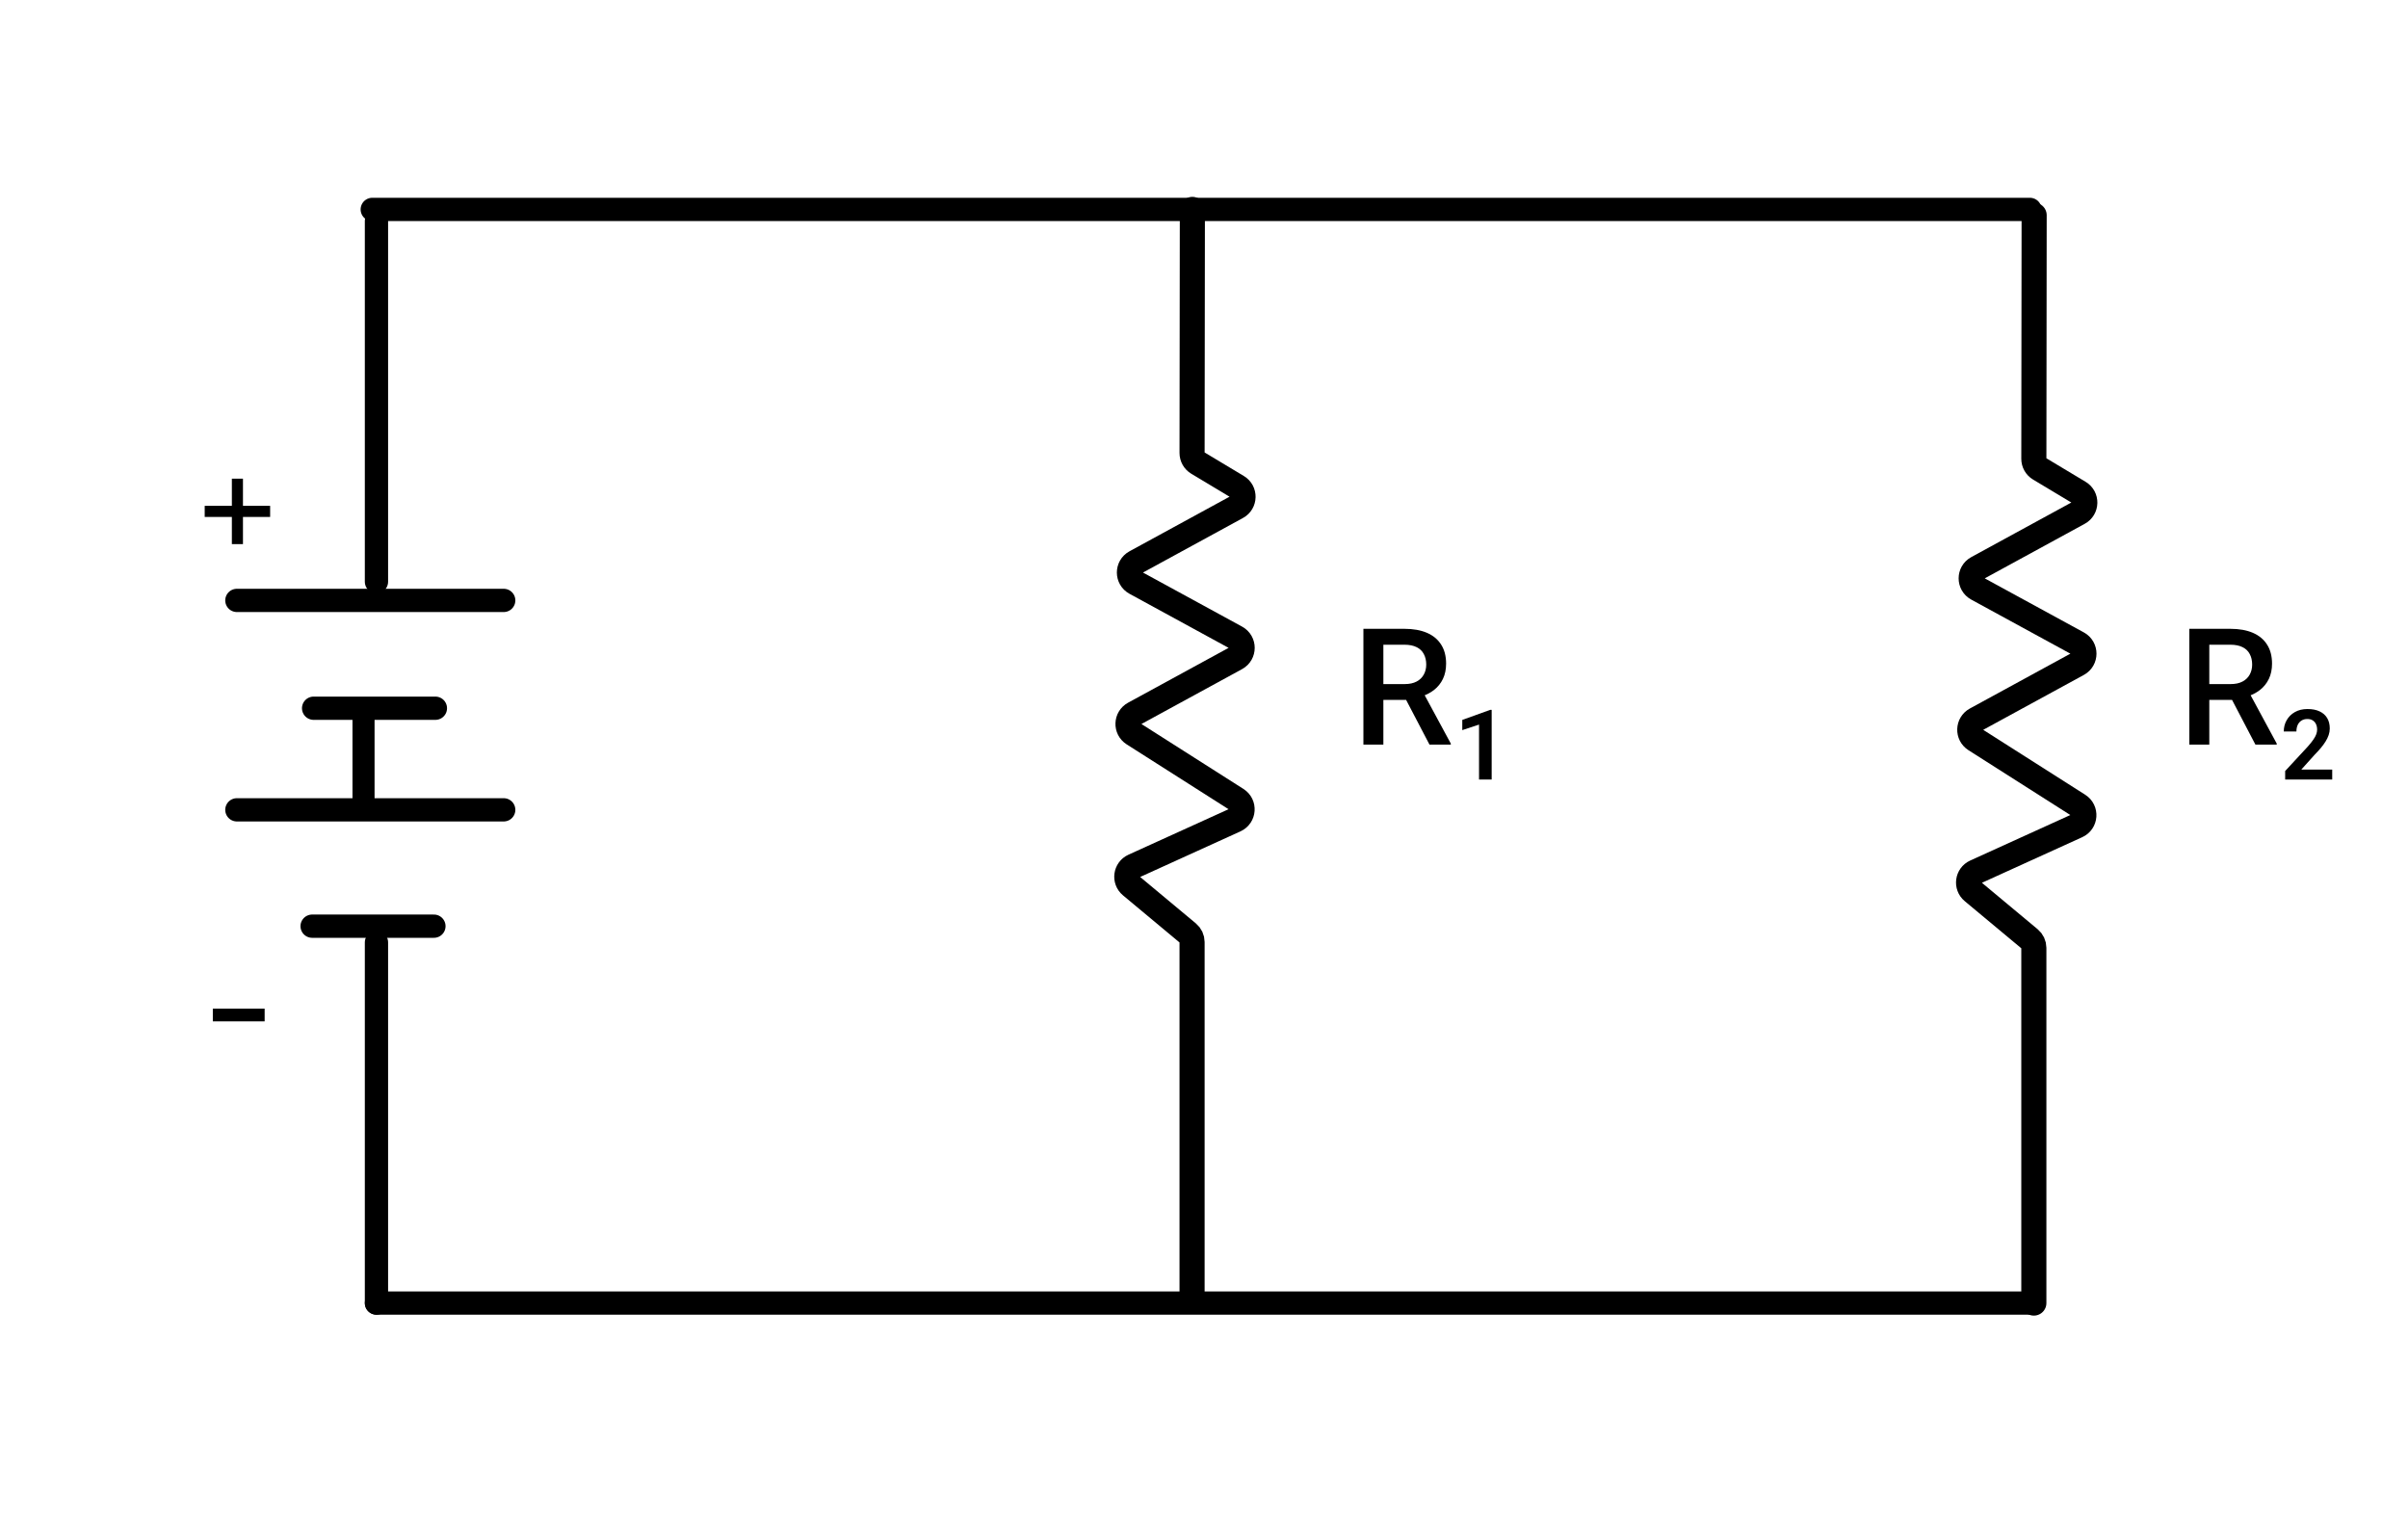 <svg width="207" height="131" viewBox="0 0 207 131" fill="none" xmlns="http://www.w3.org/2000/svg">
<line x1="43.301" y1="51.606" x2="20.362" y2="51.606" stroke="black" stroke-width="2" stroke-linecap="round"/>
<line x1="37.428" y1="60.873" x2="26.959" y2="60.873" stroke="black" stroke-width="2" stroke-linecap="round"/>
<line x1="43.301" y1="69.606" x2="20.362" y2="69.606" stroke="black" stroke-width="2" stroke-linecap="round"/>
<line x1="37.301" y1="79.606" x2="26.831" y2="79.606" stroke="black" stroke-width="2" stroke-linecap="round"/>
<line x1="31.25" y1="61.555" x2="31.25" y2="68.658" stroke="black" stroke-width="1.898" stroke-linecap="round"/>
<path d="M17.597 43.477H23.222V44.432H17.597V43.477ZM19.932 41.142H20.886V46.767H19.932V41.142Z" fill="black"/>
<path d="M22.75 86.694V87.788H18.295V86.694H22.75Z" fill="black"/>
<line x1="32.362" y1="19" x2="32.362" y2="50" stroke="black" stroke-width="2" stroke-linecap="round"/>
<line x1="32.362" y1="81" x2="32.362" y2="112" stroke="black" stroke-width="2" stroke-linecap="round"/>
<path d="M32.362 112L174.862 112" stroke="black" stroke-width="2" stroke-linecap="round"/>
<path d="M32 18L174.5 18" stroke="black" stroke-width="2" stroke-linecap="round"/>
<path d="M174.836 112V81.468C174.836 81.172 174.704 80.89 174.476 80.7L169.585 76.625C169.019 76.153 169.141 75.251 169.812 74.946L178.551 70.974C179.273 70.645 179.343 69.646 178.674 69.22L169.792 63.568C169.149 63.159 169.181 62.211 169.85 61.846L178.621 57.062C179.316 56.683 179.316 55.685 178.621 55.306L169.971 50.588C169.276 50.209 169.276 49.212 169.971 48.833L178.697 44.073C179.375 43.703 179.395 42.736 178.732 42.338L175.322 40.292C175.02 40.111 174.836 39.785 174.836 39.433L174.862 18.5" stroke="black" stroke-width="2.158" stroke-linecap="round"/>
<path d="M102.474 111.5V80.968C102.474 80.672 102.342 80.39 102.114 80.2L97.224 76.125C96.657 75.653 96.779 74.751 97.45 74.446L106.189 70.474C106.912 70.145 106.982 69.146 106.312 68.72L97.43 63.068C96.787 62.659 96.82 61.711 97.488 61.346L106.259 56.562C106.954 56.183 106.954 55.185 106.259 54.806L97.609 50.088C96.915 49.709 96.915 48.712 97.609 48.333L106.335 43.573C107.013 43.203 107.033 42.236 106.37 41.838L102.96 39.792C102.658 39.611 102.474 39.285 102.474 38.933L102.5 18" stroke="black" stroke-width="2.158" stroke-linecap="round"/>
<path d="M117.203 54.047H120.724C121.48 54.047 122.125 54.161 122.658 54.389C123.191 54.617 123.599 54.954 123.882 55.4C124.169 55.842 124.312 56.389 124.312 57.041C124.312 57.538 124.221 57.975 124.039 58.353C123.857 58.732 123.599 59.051 123.267 59.31C122.934 59.566 122.537 59.764 122.077 59.905L121.558 60.158H118.393L118.379 58.798H120.751C121.161 58.798 121.503 58.725 121.776 58.579C122.05 58.433 122.255 58.235 122.392 57.984C122.533 57.729 122.604 57.442 122.604 57.123C122.604 56.777 122.535 56.476 122.398 56.221C122.266 55.961 122.061 55.763 121.783 55.626C121.505 55.485 121.152 55.414 120.724 55.414H118.919V64H117.203V54.047ZM122.884 64L120.546 59.529L122.344 59.523L124.716 63.911V64H122.884ZM128.229 61.012V67H127.143V62.279L125.703 62.755V61.877L128.106 61.012H128.229Z" fill="black"/>
<path d="M188.203 54.047H191.724C192.48 54.047 193.125 54.161 193.658 54.389C194.191 54.617 194.599 54.954 194.882 55.4C195.169 55.842 195.312 56.389 195.312 57.041C195.312 57.538 195.221 57.975 195.039 58.353C194.857 58.732 194.599 59.051 194.267 59.31C193.934 59.566 193.537 59.764 193.077 59.905L192.558 60.158H189.393L189.379 58.798H191.751C192.161 58.798 192.503 58.725 192.776 58.579C193.05 58.433 193.255 58.235 193.392 57.984C193.533 57.729 193.604 57.442 193.604 57.123C193.604 56.777 193.535 56.476 193.398 56.221C193.266 55.961 193.061 55.763 192.783 55.626C192.505 55.485 192.152 55.414 191.724 55.414H189.919V64H188.203V54.047ZM193.884 64L191.546 59.529L193.344 59.523L195.716 63.911V64H193.884ZM200.485 66.147V67H196.44V66.27L198.38 64.174C198.583 63.944 198.743 63.745 198.86 63.575C198.978 63.406 199.061 63.252 199.111 63.116C199.163 62.976 199.188 62.844 199.188 62.718C199.188 62.535 199.156 62.375 199.09 62.238C199.024 62.099 198.929 61.991 198.803 61.914C198.68 61.837 198.528 61.799 198.348 61.799C198.148 61.799 197.977 61.846 197.835 61.939C197.696 62.029 197.589 62.155 197.515 62.316C197.444 62.477 197.408 62.662 197.408 62.87H196.321C196.321 62.517 196.404 62.196 196.568 61.906C196.732 61.613 196.967 61.38 197.273 61.205C197.579 61.029 197.943 60.942 198.364 60.942C198.774 60.942 199.121 61.01 199.406 61.147C199.69 61.281 199.906 61.472 200.054 61.721C200.202 61.97 200.275 62.267 200.275 62.611C200.275 62.803 200.244 62.991 200.181 63.177C200.118 63.363 200.029 63.548 199.914 63.731C199.802 63.911 199.668 64.095 199.513 64.281C199.357 64.467 199.183 64.657 198.992 64.851L197.827 66.147H200.485Z" fill="black"/>
</svg>
